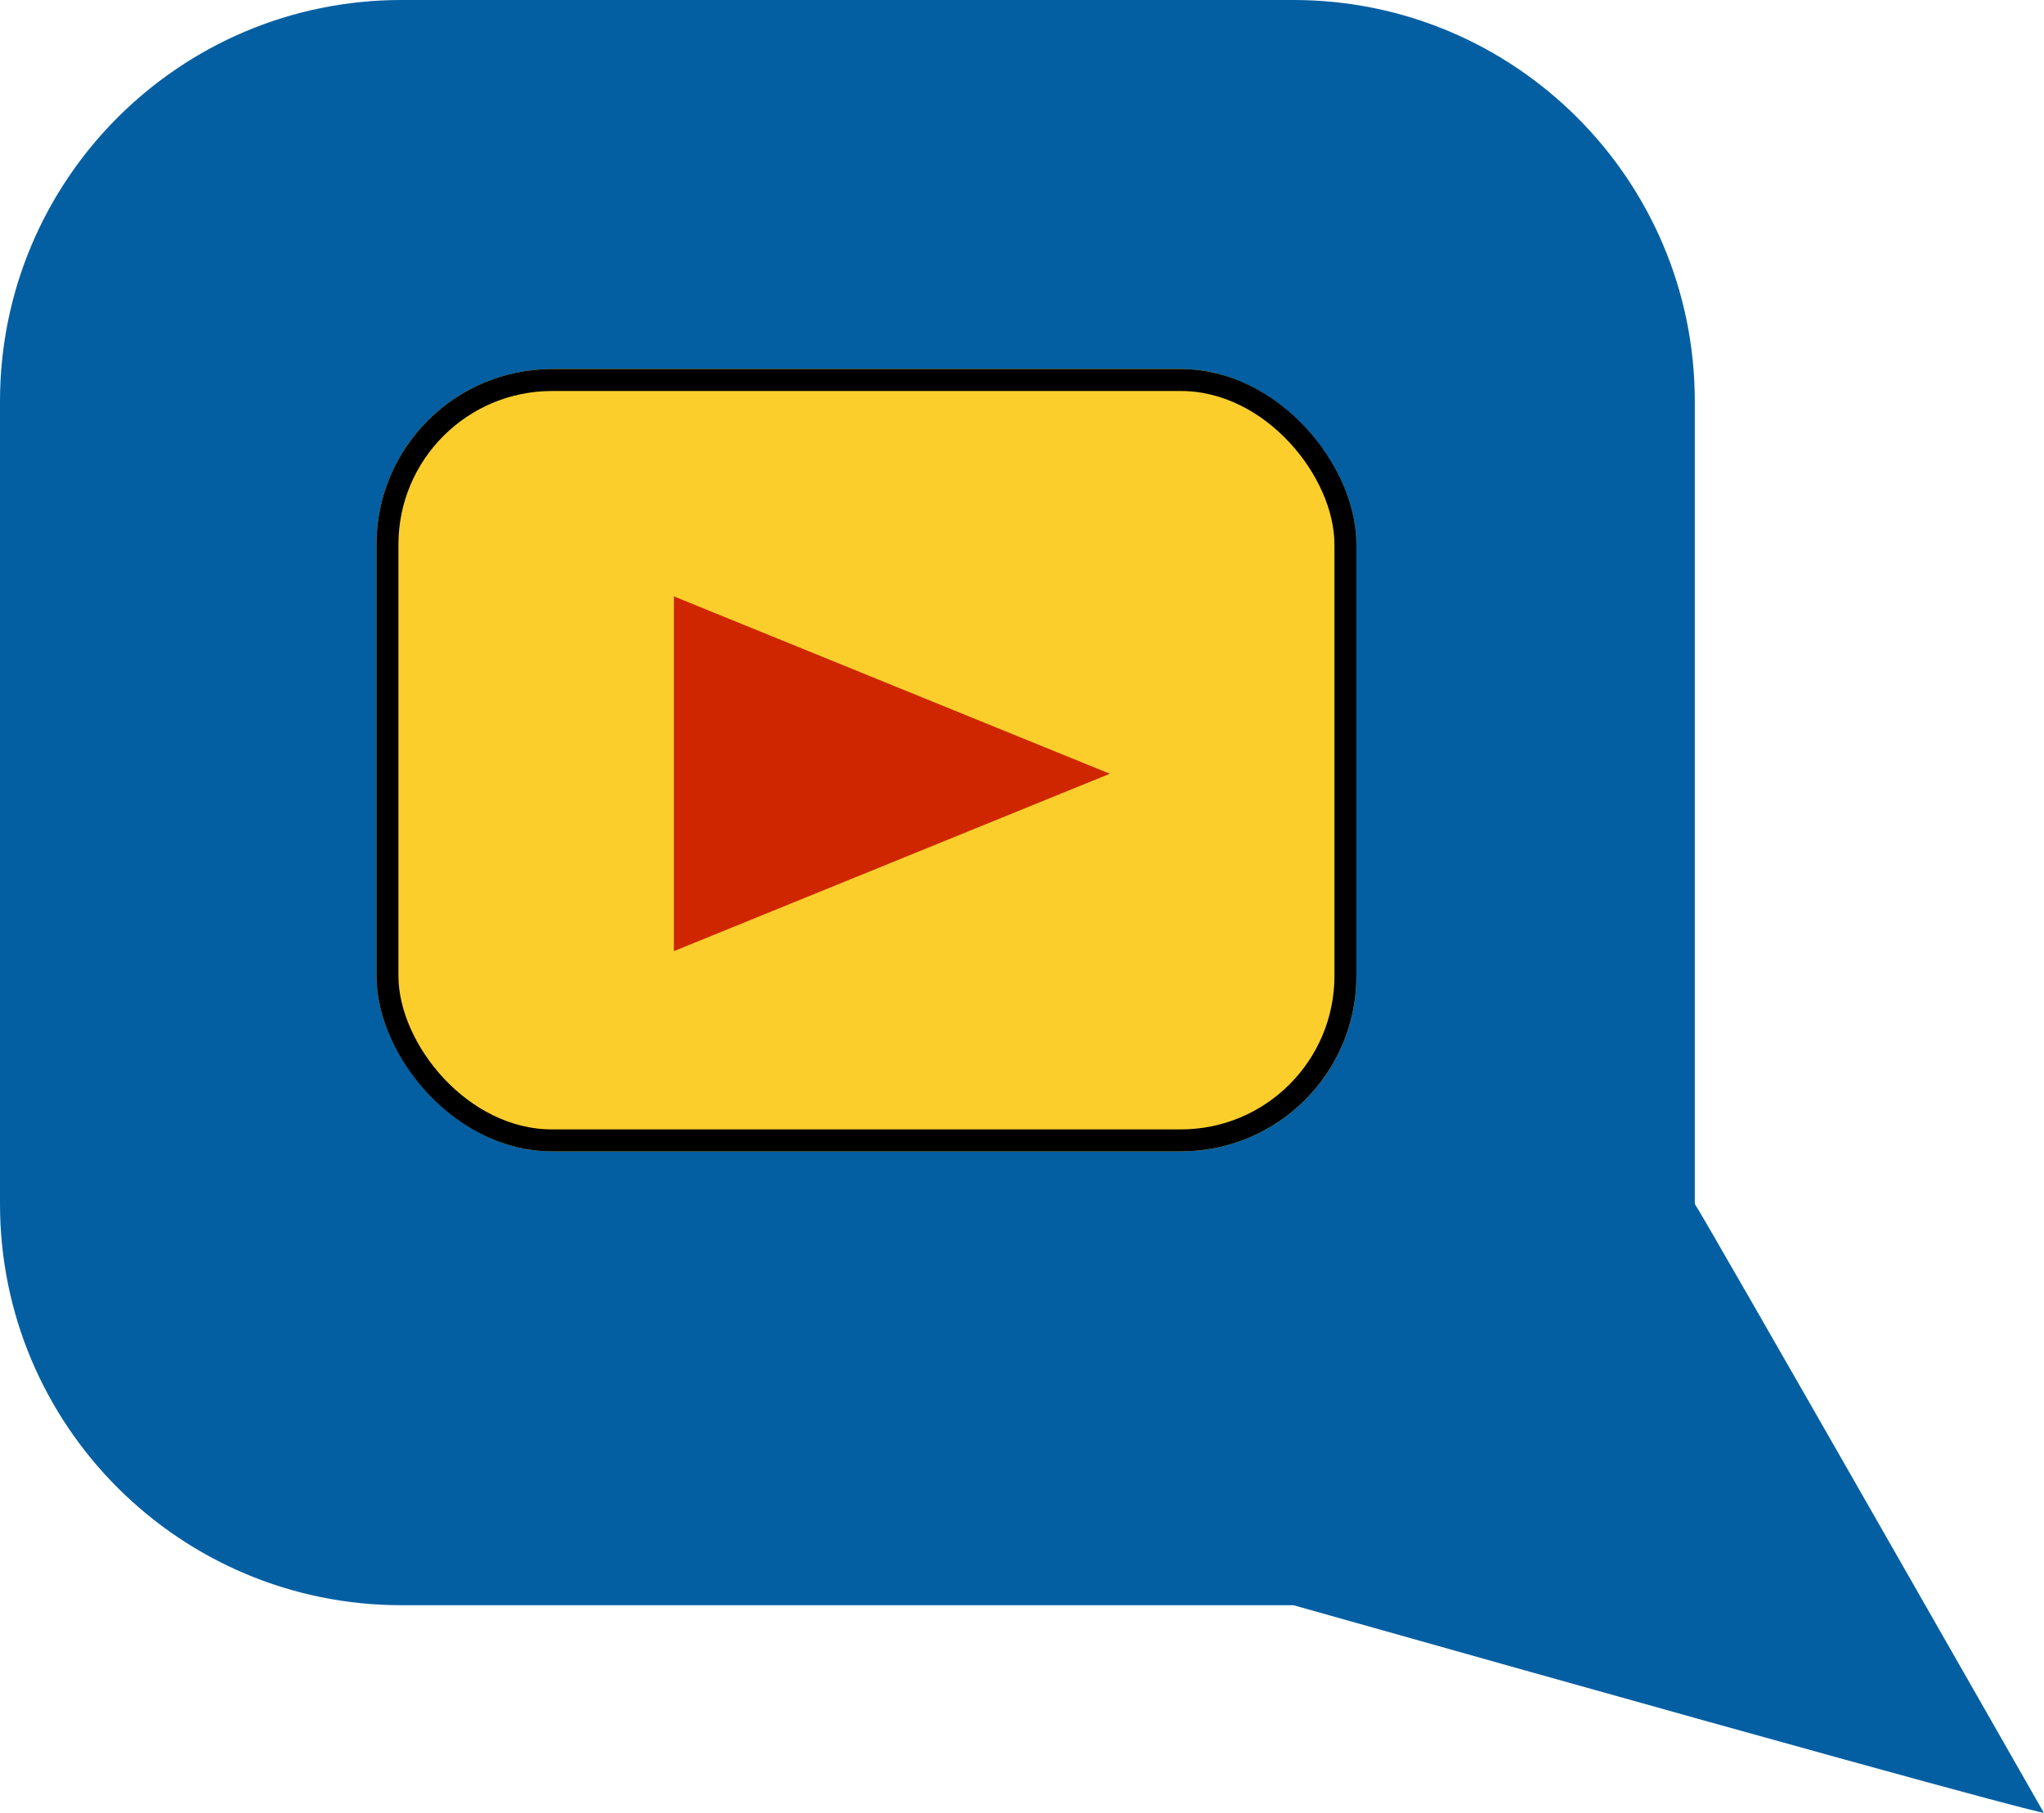 <svg id="Group_175" data-name="Group 175" xmlns="http://www.w3.org/2000/svg" width="279.517" height="247.956" viewBox="0 0 279.517 247.956">
  <g id="Path_15" data-name="Path 15" transform="translate(0 0)" fill="#045fa2">
    <path d="M 276.476 245.693 C 269.467 243.879 247.294 237.874 177.279 218.121 L 177.079 218.065 L 176.872 218.065 L 54.891 218.065 C 47.683 218.065 40.691 216.653 34.109 213.87 C 27.752 211.181 22.042 207.331 17.138 202.427 C 12.234 197.523 8.384 191.813 5.695 185.455 C 2.911 178.874 1.5 171.882 1.5 164.674 L 1.5 54.891 C 1.5 47.683 2.911 40.691 5.695 34.109 C 8.384 27.752 12.234 22.042 17.138 17.138 C 22.042 12.234 27.752 8.384 34.109 5.695 C 40.691 2.911 47.683 1.5 54.891 1.5 L 176.872 1.5 C 184.08 1.5 191.072 2.911 197.653 5.695 C 204.011 8.384 209.721 12.234 214.625 17.138 C 219.529 22.042 223.379 27.752 226.068 34.109 C 228.851 40.691 230.263 47.683 230.263 54.891 L 230.263 164.674 L 230.263 165.266 L 230.589 165.614 C 232.203 168.157 260.294 217.328 276.476 245.693 Z" stroke="none"/>
    <path d="M 54.891 3 C 47.885 3 41.089 4.372 34.694 7.077 C 28.515 9.69 22.965 13.432 18.199 18.199 C 13.432 22.965 9.69 28.515 7.077 34.694 C 4.372 41.089 3 47.885 3 54.891 L 3 164.674 C 3 171.68 4.372 178.476 7.077 184.871 C 9.69 191.05 13.432 196.6 18.199 201.366 C 22.965 206.133 28.515 209.875 34.694 212.488 C 41.089 215.193 47.885 216.565 54.891 216.565 L 176.872 216.565 L 177.287 216.565 L 177.686 216.678 C 238.997 233.975 263.563 240.713 273.403 243.334 C 259.19 218.425 231.61 170.147 229.392 166.53 L 228.763 165.858 L 228.763 164.674 L 228.763 54.891 C 228.763 47.885 227.391 41.089 224.686 34.694 C 222.073 28.515 218.331 22.965 213.564 18.199 C 208.798 13.432 203.248 9.69 197.069 7.077 C 190.674 4.372 183.878 3 176.872 3 L 54.891 3 M 54.891 1.52587890625e-05 L 176.872 1.52587890625e-05 C 207.187 1.52587890625e-05 231.763 24.576 231.763 54.891 L 231.763 164.674 C 232.354 165.306 279.477 247.927 279.477 247.927 C 279.477 247.927 279.55 247.956 279.498 247.956 C 279.117 247.956 271.876 246.368 176.872 219.565 L 54.891 219.565 C 24.576 219.565 -3.0517578125e-05 194.989 -3.0517578125e-05 164.674 L -3.0517578125e-05 54.891 C -3.0517578125e-05 24.576 24.576 1.52587890625e-05 54.891 1.52587890625e-05 Z" stroke="none"/>
  </g>
  <path id="Path_16" data-name="Path 16" d="M10.472,0" transform="translate(214.79 58.141)" fill="none" stroke="#000" stroke-width="3"/>
  <g id="Rectangle_55" data-name="Rectangle 55" transform="translate(51.486 50.483)" fill="#fcce2c" stroke="#000" stroke-width="3">
    <rect width="134" height="107" rx="24" stroke="none"/>
    <rect x="1.5" y="1.5" width="131" height="104" rx="22.5" fill="none"/>
  </g>
  <path id="Polygon_4" data-name="Polygon 4" d="M24.264,0,48.529,59.621H0Z" transform="translate(151.774 81.571) rotate(90)" fill="#cf2600"/>
</svg>

